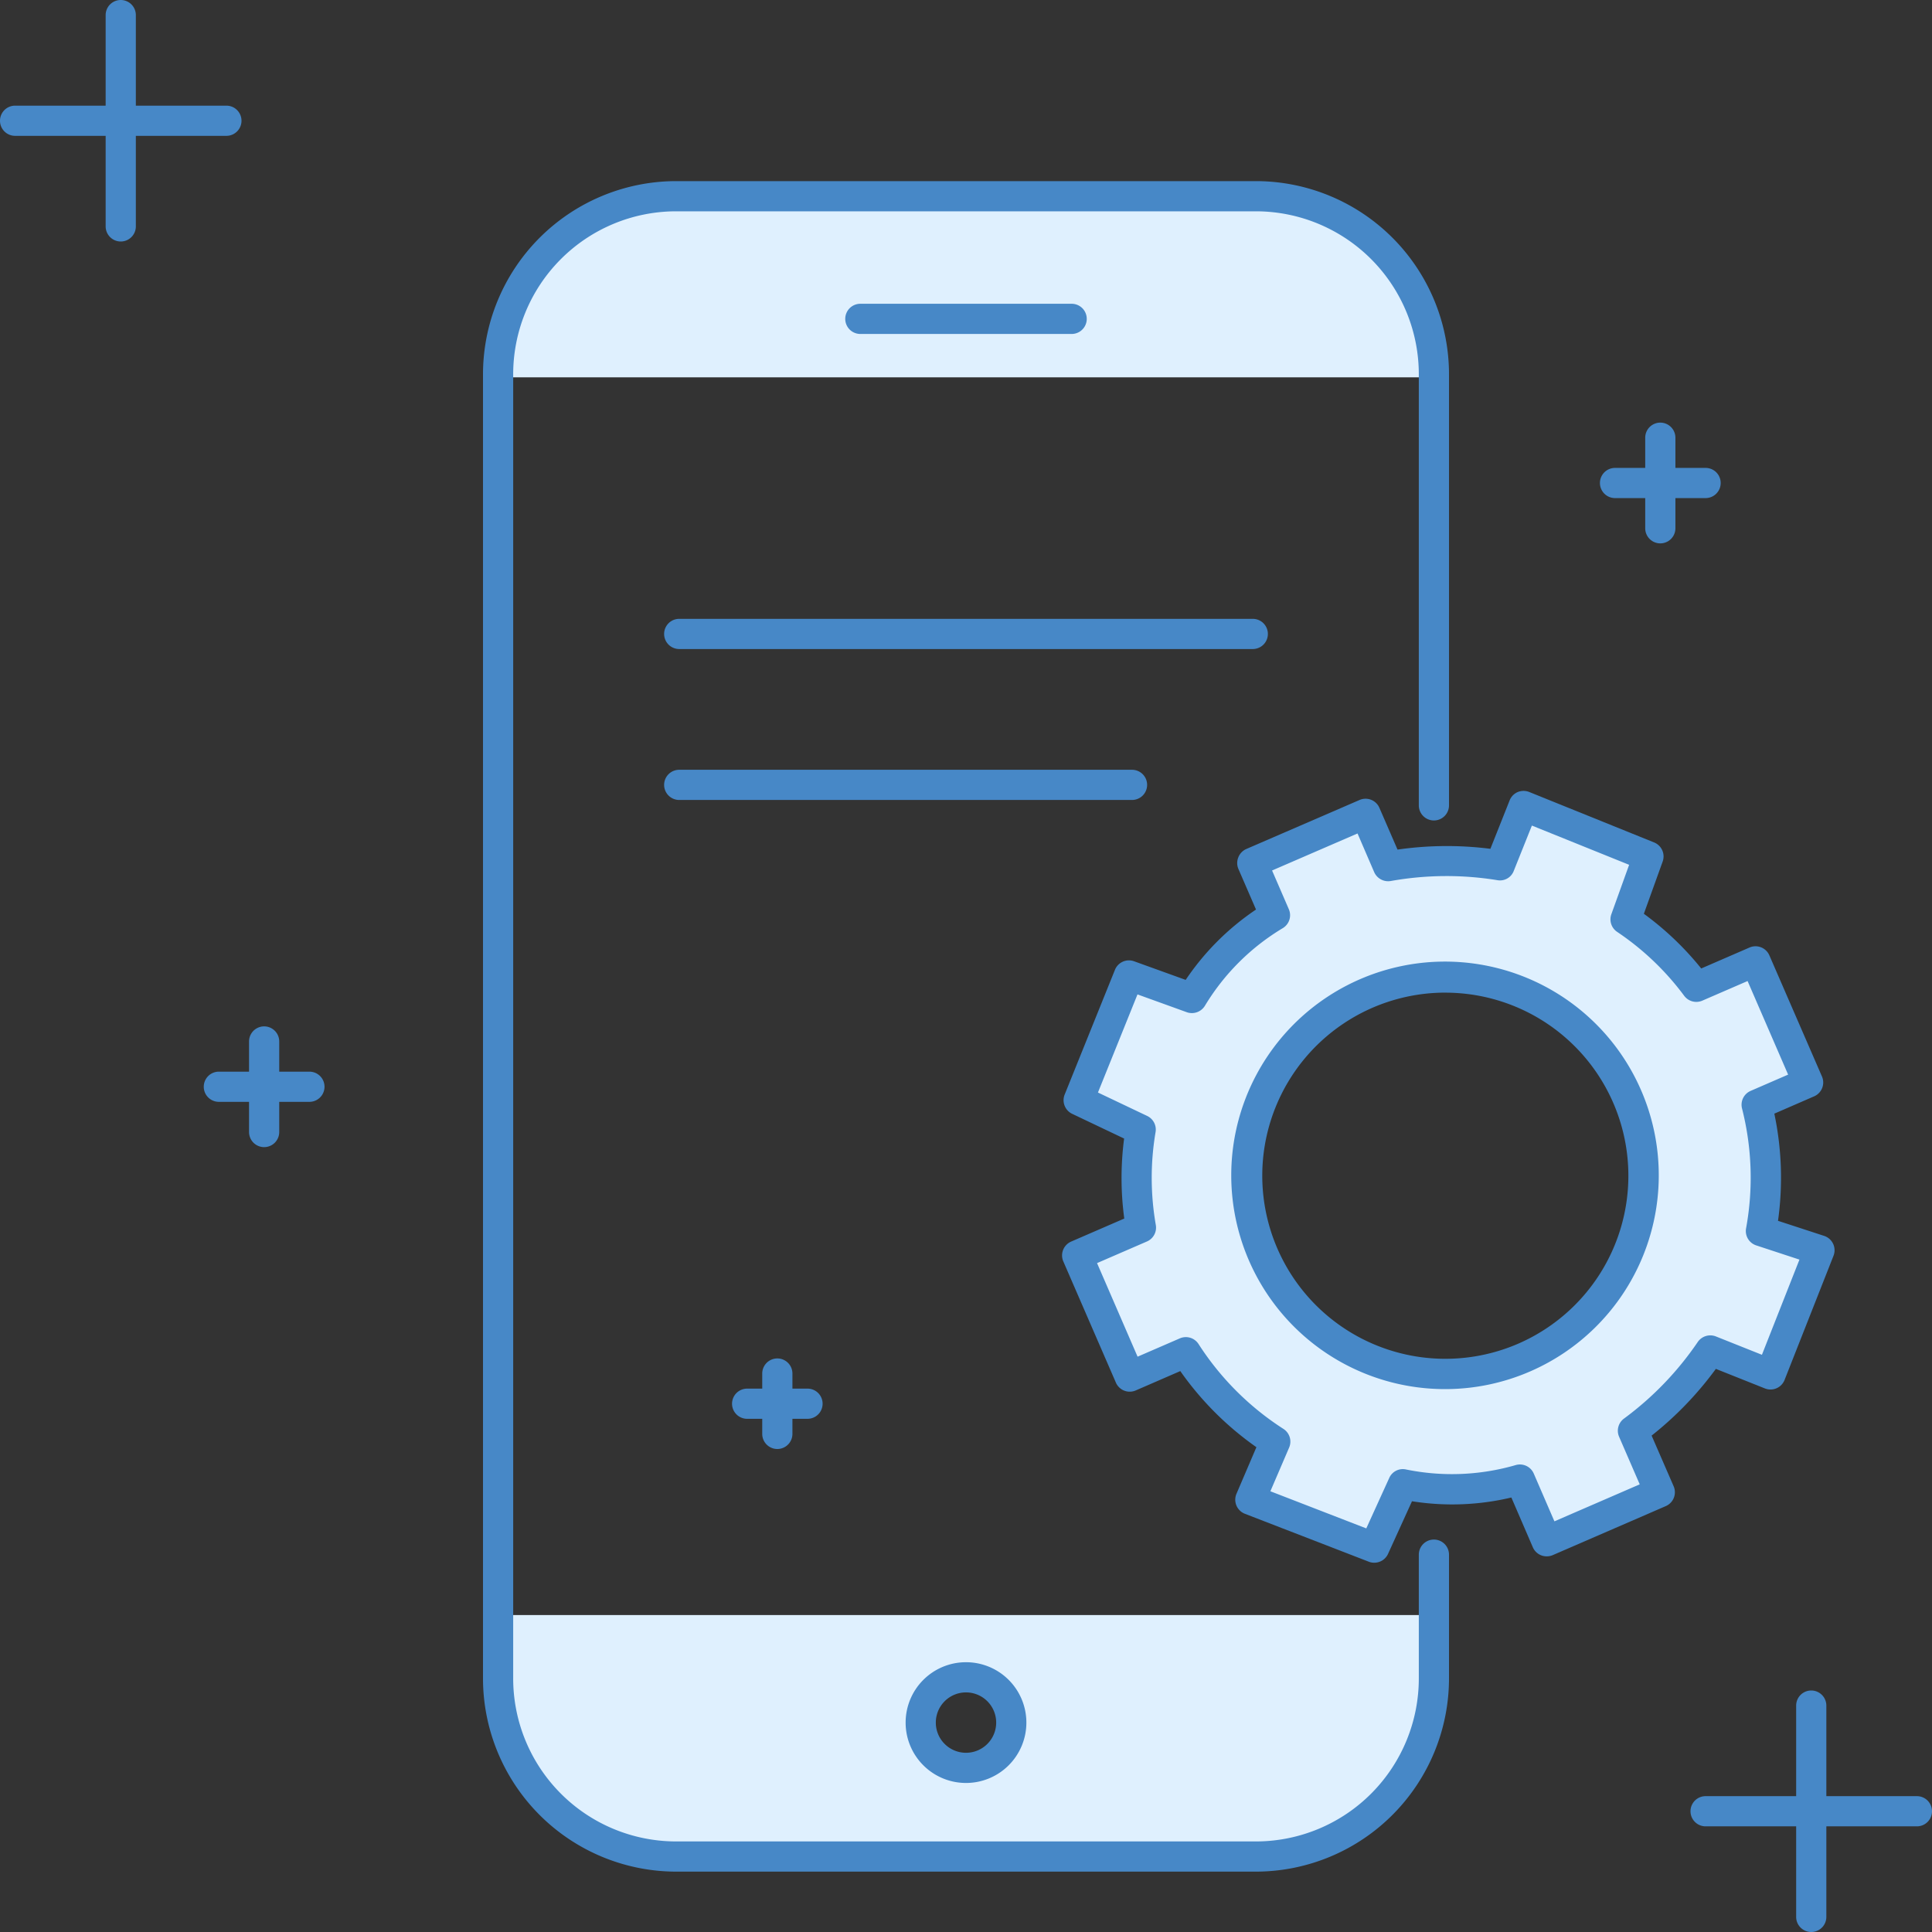 <svg xmlns="http://www.w3.org/2000/svg" width="64" height="64" viewBox="0 0 64 64"><rect x="0" y="0" width="64" height="64" fill="#333333" stroke="none"/><defs><style>.a{fill:#dff0fe;}.b{fill:#4788c7;}</style></defs><g transform="translate(-573 -258)"><path class="a" d="M589.5,311.5v.119c0,4.352,1.5,7.881,5.867,7.881h19.266c4.367,0,5.867-3.529,5.867-7.881V311.5Zm15.5,5.064a1.5,1.5,0,1,1,1.5-1.5A1.5,1.5,0,0,1,605,316.564Z"/><path class="a" d="M589.5,270.5v-.089a5.889,5.889,0,0,1,5.868-5.911h19.264a5.889,5.889,0,0,1,5.868,5.911h0v.089Z"/><path class="b" d="M620.5,309a.5.5,0,0,0-.5.5v4.072A5.4,5.4,0,0,1,614.633,319H595.367A5.4,5.4,0,0,1,590,313.572V270.428A5.4,5.4,0,0,1,595.367,265h19.266A5.4,5.4,0,0,1,620,270.428v14.251a.5.5,0,0,0,1,0V270.428A6.4,6.4,0,0,0,614.633,264H595.367A6.405,6.405,0,0,0,589,270.428v43.144A6.405,6.405,0,0,0,595.367,320h19.266A6.405,6.405,0,0,0,621,313.572V309.5A.5.5,0,0,0,620.5,309Z"/><path class="b" d="M605,317.063a2,2,0,1,1,2-2A2,2,0,0,1,605,317.063Zm0-3a1,1,0,1,0,1,1A1,1,0,0,0,605,314.063Z"/><path class="b" d="M608.5,269.063h-7a.5.5,0,0,1,0-1h7a.5.5,0,0,1,0,1Z"/><path class="b" d="M610.5,284.5h-15a.5.5,0,0,1,0-1h15a.5.5,0,0,1,0,1Z"/><path class="b" d="M614.5,279.5h-19a.5.5,0,0,1,0-1h19a.5.5,0,0,1,0,1Z"/></g><path class="a" d="M631.19,294.594l1.7-.738-1.741-4.013-1.958.849a9.538,9.538,0,0,0-2.344-2.235l.752-2.089-4.134-1.67-.783,1.972a11,11,0,0,0-3.7.03l-.751-1.742-3.75,1.625.755,1.741a8,8,0,0,0-2.752,2.743l-2.087-.753-1.666,4.133,2.056.977a9.572,9.572,0,0,0,.009,3.248l-2.113.916,1.741,4.013,1.858-.806a9.76,9.76,0,0,0,2.961,2.961l-.823,1.924,4.1,1.587.955-2.1a8,8,0,0,0,3.874-.154l.882,2.042,3.746-1.624-.885-2.038a10.92,10.92,0,0,0,2.562-2.66l1.992.794,1.621-4.113-1.936-.636A9.7,9.7,0,0,0,631.19,294.594ZM623.5,302.97a6.565,6.565,0,1,1,3.412-8.637,6.565,6.565,0,0,1-3.412,8.637Z" transform="translate(-573 -258)"/><path class="b" d="M618.52,309.767a.477.477,0,0,1-.181-.035l-4.1-1.586a.5.5,0,0,1-.279-.663l.66-1.543a10.321,10.321,0,0,1-2.521-2.521l-1.476.641a.5.5,0,0,1-.658-.26l-1.741-4.013a.5.5,0,0,1,.259-.658l1.76-.763a10.05,10.05,0,0,1-.005-2.65l-1.721-.819a.5.5,0,0,1-.249-.637l1.666-4.133a.5.5,0,0,1,.633-.284l1.71.617a8.568,8.568,0,0,1,2.33-2.33l-.585-1.349a.5.5,0,0,1,0-.383.5.5,0,0,1,.266-.275l3.75-1.623a.5.5,0,0,1,.657.261l.6,1.383a11.438,11.438,0,0,1,3.076-.026l.638-1.605a.5.5,0,0,1,.269-.276.512.512,0,0,1,.383,0l4.134,1.67a.5.5,0,0,1,.283.633l-.623,1.73a10.022,10.022,0,0,1,1.9,1.812l1.6-.694a.5.5,0,0,1,.658.26l1.742,4.012a.5.5,0,0,1-.26.658l-1.318.573a10.3,10.3,0,0,1,.122,3.55l1.53.5a.5.5,0,0,1,.308.659l-1.621,4.113a.5.5,0,0,1-.266.275.5.5,0,0,1-.384.006l-1.626-.648a11.4,11.4,0,0,1-2.128,2.21l.729,1.677a.5.5,0,0,1-.26.659l-3.745,1.624a.513.513,0,0,1-.383.006.5.5,0,0,1-.276-.267l-.711-1.648a8.489,8.489,0,0,1-3.292.124l-.794,1.745A.5.5,0,0,1,618.52,309.767Zm-3.437-2.367,3.177,1.23.76-1.67a.492.492,0,0,1,.556-.282,7.582,7.582,0,0,0,3.632-.145.5.5,0,0,1,.6.281l.684,1.582,2.826-1.225-.684-1.578a.5.5,0,0,1,.162-.6,10.441,10.441,0,0,0,2.445-2.539.505.505,0,0,1,.6-.183l1.525.608,1.243-3.153-1.433-.471a.5.5,0,0,1-.335-.565,9.3,9.3,0,0,0-.134-3.97.5.5,0,0,1,.285-.583l1.242-.539-1.343-3.1-1.5.65a.5.5,0,0,1-.6-.161,9.02,9.02,0,0,0-2.222-2.118.5.5,0,0,1-.191-.584l.589-1.637-3.221-1.3-.6,1.5a.487.487,0,0,1-.544.309,10.5,10.5,0,0,0-3.533.028.506.506,0,0,1-.547-.294l-.552-1.281-2.831,1.226.555,1.282a.5.5,0,0,1-.2.628,7.533,7.533,0,0,0-2.58,2.572.506.506,0,0,1-.6.213l-1.633-.59-1.31,3.25,1.631.776a.5.5,0,0,1,.278.534,9.067,9.067,0,0,0,.008,3.079.5.5,0,0,1-.293.545l-1.654.717,1.343,3.1,1.4-.607a.5.5,0,0,1,.62.189,9.346,9.346,0,0,0,2.811,2.81.5.5,0,0,1,.19.617Zm5.8-3.384a7.081,7.081,0,1,1,2.81-.588h0A7.064,7.064,0,0,1,620.887,304.016Zm-.011-13.134a6.065,6.065,0,1,0,2.421,11.629h0a6.065,6.065,0,0,0-2.423-11.628Z" transform="translate(-573 -258)"/><path class="b" d="M629.5,274.5a.5.5,0,0,0,0-1h-1v-1a.5.5,0,0,0-1,0v1h-1a.5.5,0,0,0,0,1h1v1a.5.5,0,0,0,1,0v-1Z" transform="translate(-573 -258)"/><path class="b" d="M580.5,262.5a.5.5,0,0,0,0-1h-3v-3a.5.5,0,0,0-1,0v3h-3a.5.5,0,0,0,0,1h3v3a.5.5,0,0,0,1,0v-3Z" transform="translate(-573 -258)"/><path class="b" d="M636.5,317.5h-3v-3a.5.5,0,0,0-1,0v3h-3a.5.5,0,0,0,0,1h3v3a.5.5,0,0,0,1,0v-3h3a.5.5,0,0,0,0-1Z" transform="translate(-573 -258)"/><path class="b" d="M583.25,293.5h-1v-1a.5.5,0,0,0-1,0v1h-1a.5.5,0,0,0,0,1h1v1a.5.5,0,0,0,1,0v-1h1a.5.5,0,0,0,0-1Z" transform="translate(-573 -258)"/><path class="b" d="M599.75,304h-.5v-.5a.5.5,0,0,0-1,0v.5h-.5a.5.5,0,0,0,0,1h.5v.5a.5.5,0,0,0,1,0V305h.5a.5.5,0,0,0,0-1Z" transform="translate(-573 -258)"/></svg>
